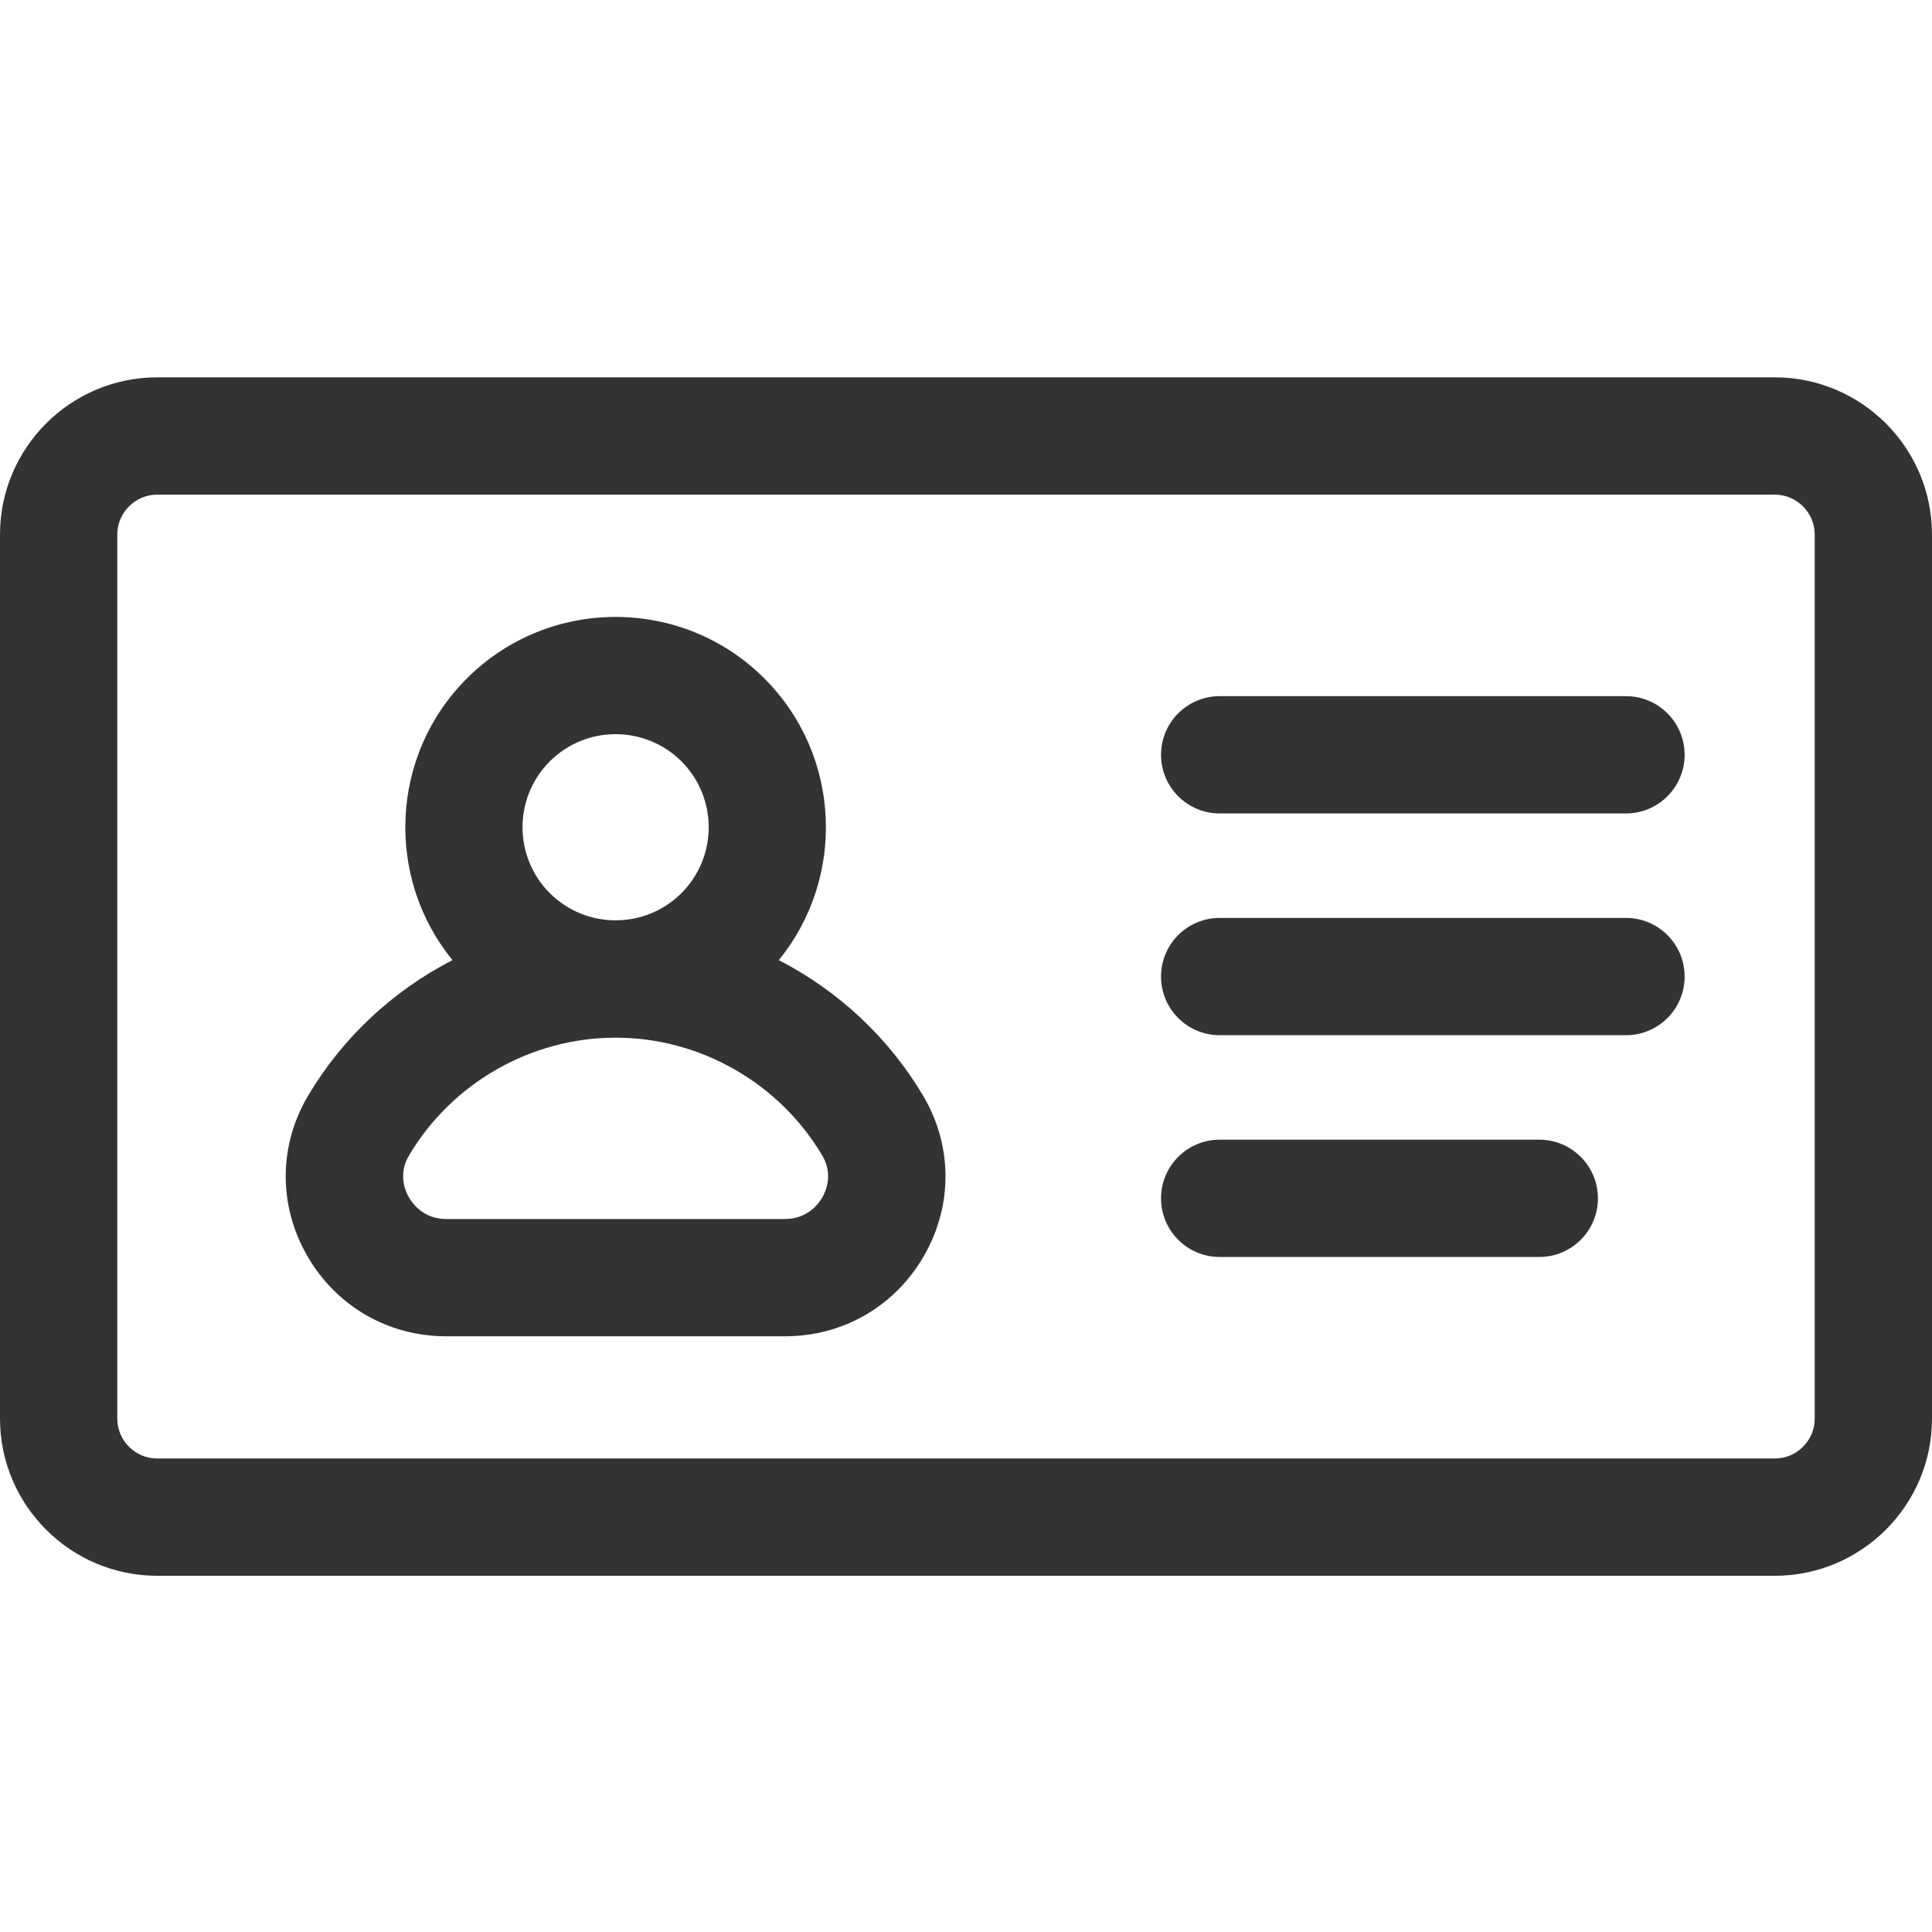 <?xml version="1.0" encoding="UTF-8"?>
<svg xmlns="http://www.w3.org/2000/svg" xmlns:xlink="http://www.w3.org/1999/xlink" xmlns:svgjs="http://svgjs.com/svgjs" version="1.1" width="512" height="512" x="0" y="0" viewBox="0 0 512 512" style="enable-background:new 0 0 512 512" xml:space="preserve" class="">
  <g transform="matrix(1,0,0,1,0,100)">
    <path xmlns="http://www.w3.org/2000/svg" d="m470.332 0h-428.664c-22.977 0-41.668 18.691-41.668 41.668v234.262c0 22.977 18.691 41.668 41.668 41.668h428.664c22.977 0 41.668-18.691 41.668-41.668v-234.262c0-22.977-18.691-41.668-41.668-41.668zm10.586 275.926c0 5.84-4.75 10.59-10.586 10.59h-428.664c-5.836 0-10.586-4.75-10.586-10.59v-234.258c0-5.836 4.75-10.586 10.586-10.586h428.664c5.836 0 10.586 4.75 10.586 10.586zm0 0" fill="#333333" data-original="#000000" style="" class=""/>
    <path xmlns="http://www.w3.org/2000/svg" d="m206.383 154.441c17.848-21.879 16.578-54.254-3.809-74.641-21.738-21.742-57.117-21.742-78.859 0-20.387 20.387-21.656 52.762-3.809 74.641-15.641 8.051-29.043 20.387-38.254 35.926-7.793 13.145-7.918 28.953-.324 42.285 7.664 13.449 21.461 21.477 36.914 21.477h89.805c15.449 0 29.25-8.027 36.91-21.477 7.594-13.332 7.473-29.141-.32-42.285-9.211-15.539-22.613-27.875-38.254-35.926zm11.566 62.824c-.988 1.738-3.938 5.781-9.902 5.781h-89.805c-5.969 0-8.914-4.043-9.906-5.781-.957-1.68-2.871-6.121.051-11.051 11.418-19.258 32.398-31.223 54.758-31.223 22.355 0 43.336 11.965 54.754 31.223 2.922 4.93 1.012 9.371.051 11.051zm-72.254-115.488c4.809-4.812 11.129-7.215 17.449-7.215 6.32 0 12.641 2.402 17.453 7.215 9.621 9.621 9.621 25.281 0 34.902-9.625 9.625-25.281 9.625-34.902 0-9.625-9.621-9.625-25.281 0-34.902zm0 0" fill="#333333" data-original="#000000" style="" class=""/>
    <path xmlns="http://www.w3.org/2000/svg" d="m430.898 84.488h-107.672c-8.582 0-15.539 6.957-15.539 15.539 0 8.586 6.957 15.543 15.539 15.543h107.672c8.582 0 15.543-6.957 15.543-15.543 0-8.582-6.961-15.539-15.543-15.539zm0 0" fill="#333333" data-original="#000000" style="" class=""/>
    <path xmlns="http://www.w3.org/2000/svg" d="m430.898 143.258h-107.672c-8.582 0-15.539 6.957-15.539 15.539 0 8.586 6.957 15.543 15.539 15.543h107.672c8.582 0 15.543-6.957 15.543-15.543 0-8.582-6.961-15.539-15.543-15.539zm0 0" fill="#333333" data-original="#000000" style="" class=""/>
    <path xmlns="http://www.w3.org/2000/svg" d="m407.922 202.027h-84.695c-8.582 0-15.539 6.957-15.539 15.539 0 8.586 6.957 15.543 15.539 15.543h84.695c8.582 0 15.543-6.957 15.543-15.543 0-8.582-6.961-15.539-15.543-15.539zm0 0" fill="#333333" data-original="#000000" style="" class=""/>
  </g>
</svg>
